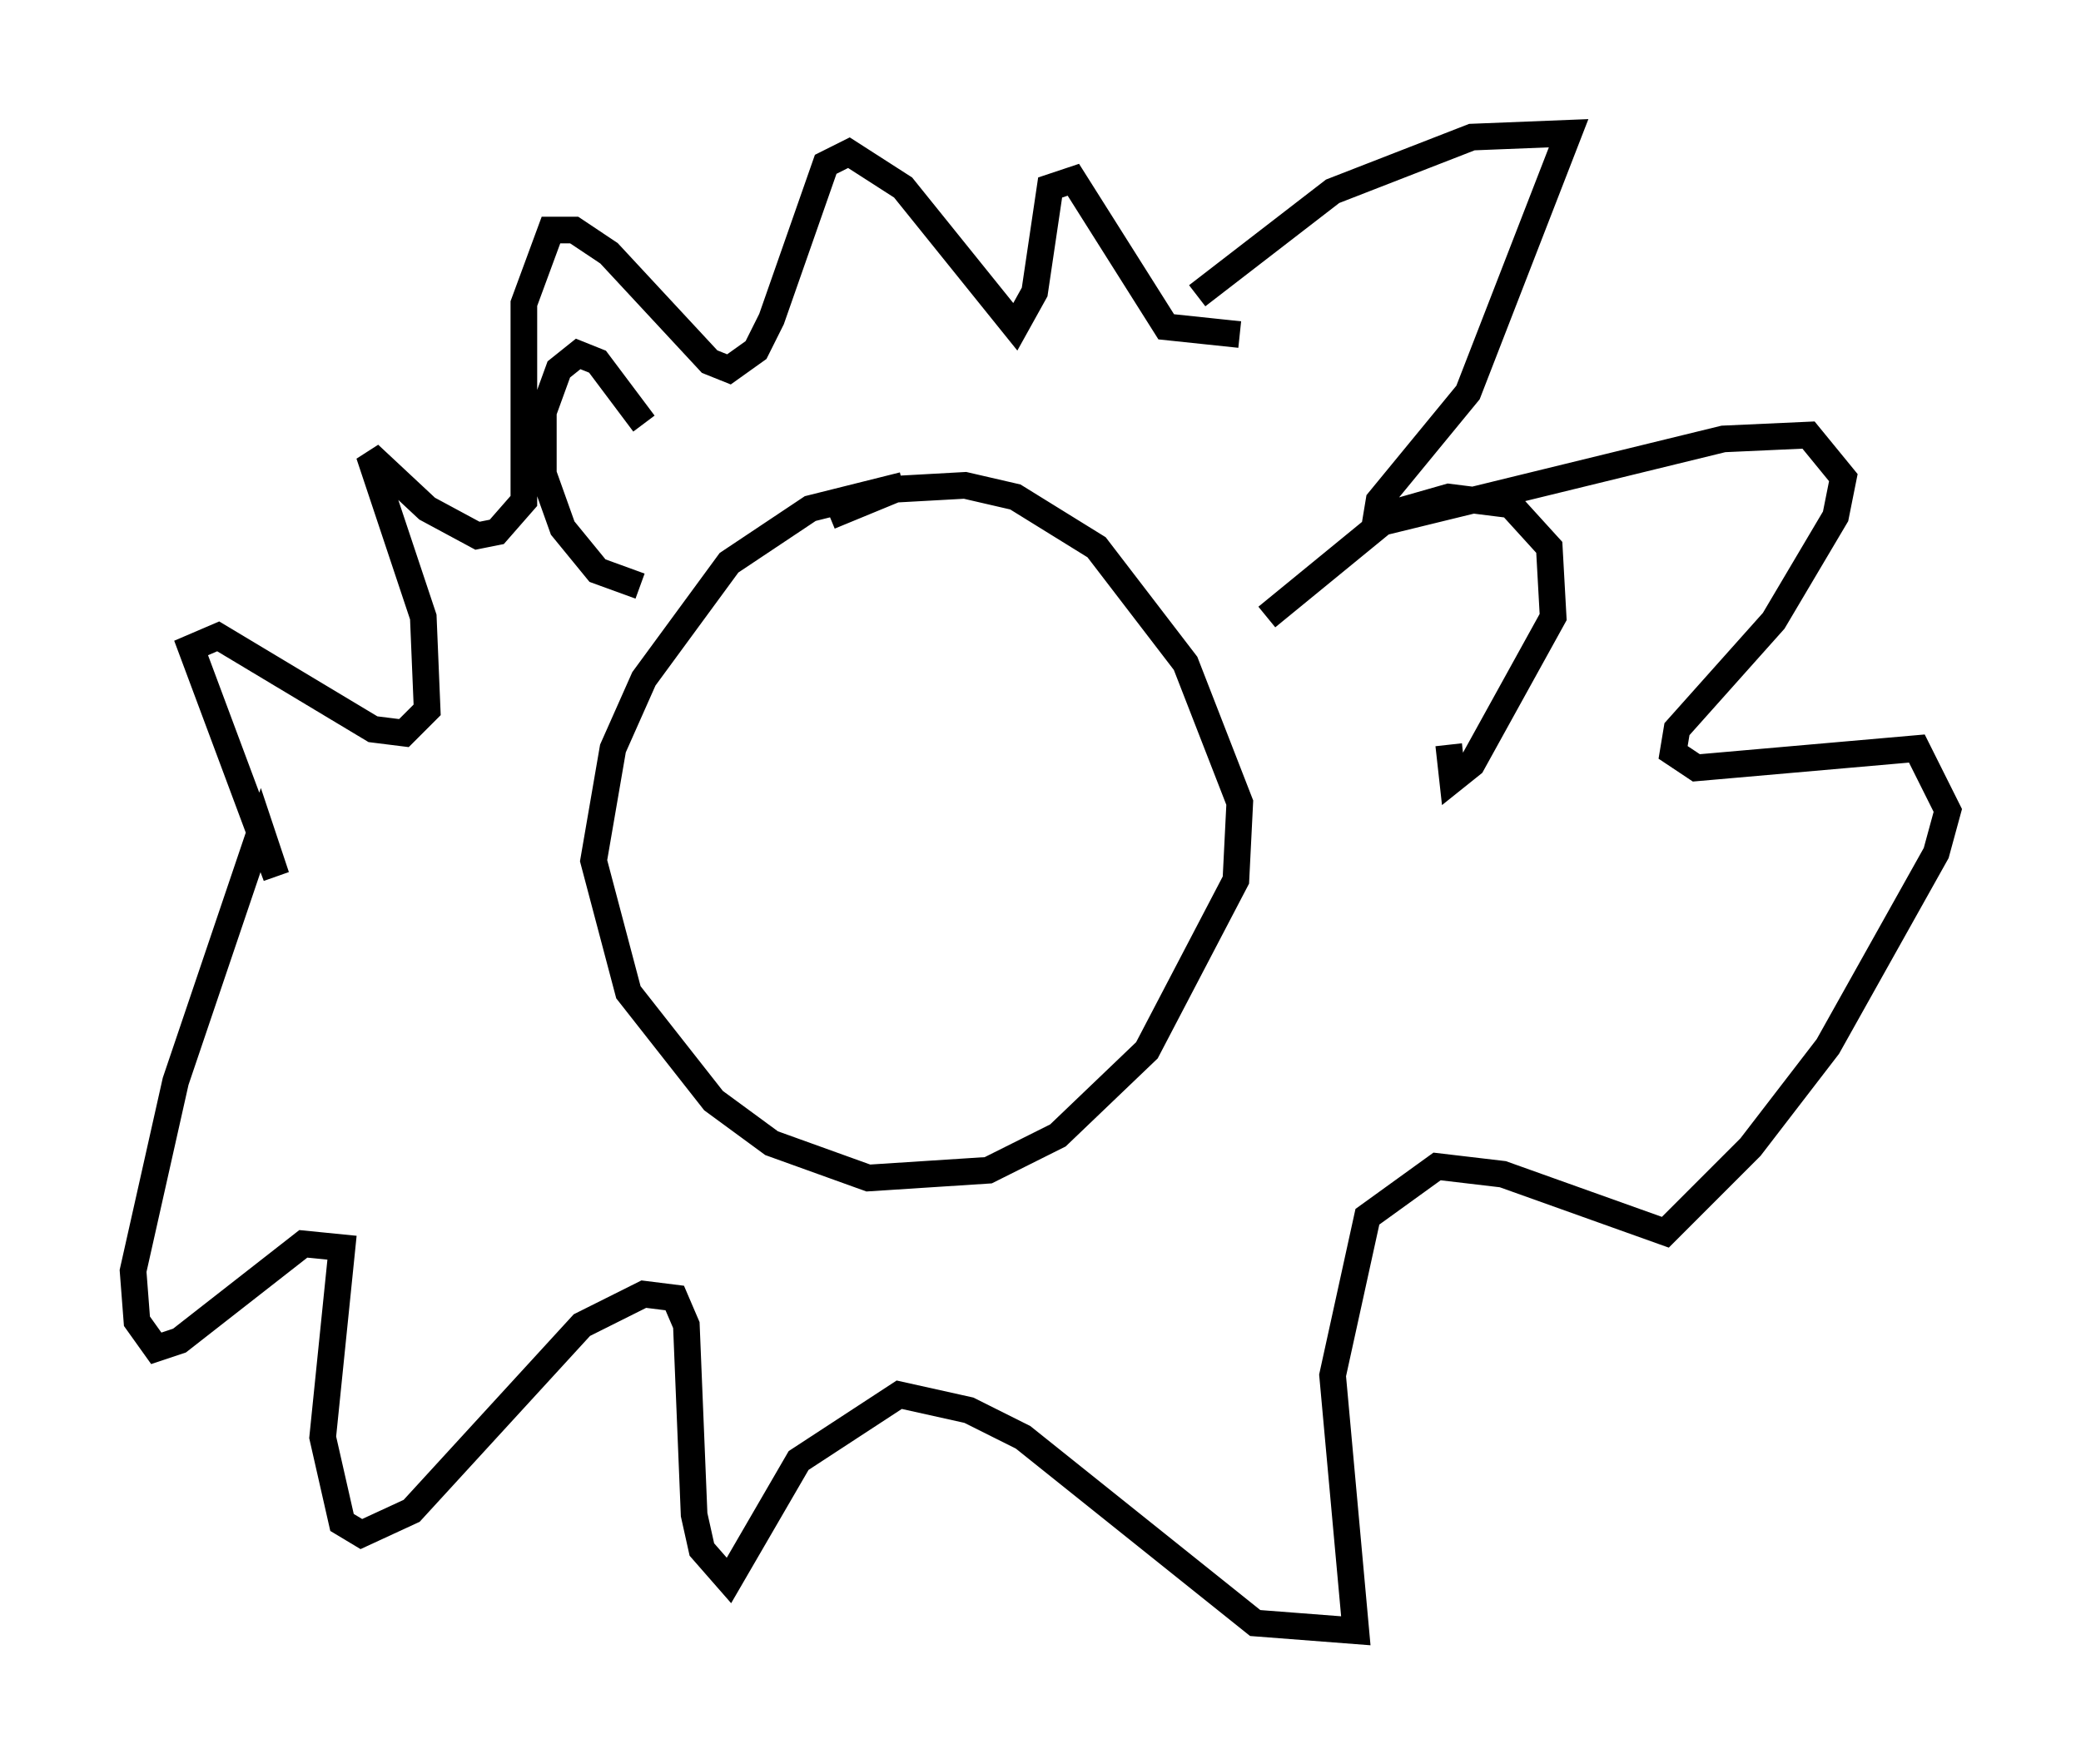 <?xml version="1.0" encoding="utf-8" ?>
<svg baseProfile="full" height="66.212" version="1.1" width="78.123" xmlns="http://www.w3.org/2000/svg" xmlns:ev="http://www.w3.org/2001/xml-events" xmlns:xlink="http://www.w3.org/1999/xlink"><defs /><rect fill="white" height="66.212" width="78.123" x="0" y="0" /><path d="M35.357, 18.363 m-1.453, -0.145 l-3.486, 0.872 -3.05, 2.034 l-3.196, 4.358 -1.162, 2.615 l-0.726, 4.212 1.307, 4.939 l3.196, 4.067 2.179, 1.598 l3.631, 1.307 4.503, -0.291 l2.615, -1.307 3.341, -3.196 l3.341, -6.391 0.145, -2.905 l-2.034, -5.229 -3.341, -4.358 l-3.05, -1.888 -1.888, -0.436 l-2.615, 0.145 -2.469, 1.017 m13.799, -8.279 l5.084, -3.922 5.229, -2.034 l3.631, -0.145 -3.777, 9.732 l-3.341, 4.067 -0.145, 0.872 l13.073, -3.196 3.196, -0.145 l1.307, 1.598 -0.291, 1.453 l-2.324, 3.922 -3.631, 4.067 l-0.145, 0.872 0.872, 0.581 l8.279, -0.726 1.162, 2.324 l-0.436, 1.598 -4.067, 7.263 l-2.905, 3.777 -3.196, 3.196 l-6.101, -2.179 -2.469, -0.291 l-2.615, 1.888 -1.307, 5.955 l0.872, 9.587 -3.777, -0.291 l-8.715, -6.972 -2.034, -1.017 l-2.615, -0.581 -3.777, 2.469 l-2.615, 4.503 -1.017, -1.162 l-0.291, -1.307 -0.291, -7.117 l-0.436, -1.017 -1.162, -0.145 l-2.324, 1.162 -6.391, 6.972 l-1.888, 0.872 -0.726, -0.436 l-0.726, -3.196 0.726, -7.117 l-1.453, -0.145 -4.648, 3.631 l-0.872, 0.291 -0.726, -1.017 l-0.145, -1.888 1.598, -7.117 l3.196, -9.441 0.581, 1.743 l-3.196, -8.57 1.017, -0.436 l5.81, 3.486 1.162, 0.145 l0.872, -0.872 -0.145, -3.486 l-2.034, -6.101 2.179, 2.034 l1.888, 1.017 0.726, -0.145 l1.017, -1.162 0.0, -7.408 l1.017, -2.76 0.872, 0.0 l1.307, 0.872 3.777, 4.067 l0.726, 0.291 1.017, -0.726 l0.581, -1.162 2.034, -5.81 l0.872, -0.436 2.034, 1.307 l4.212, 5.229 0.726, -1.307 l0.581, -3.922 0.872, -0.291 l3.486, 5.52 2.76, 0.291 m1.017, 10.603 l4.793, -3.922 2.034, -0.581 l2.324, 0.291 1.453, 1.598 l0.145, 2.615 -3.05, 5.52 l-0.726, 0.581 -0.145, -1.307 m-30.357, -5.955 l-1.598, -0.581 -1.307, -1.598 l-0.726, -2.034 0.0, -2.324 l0.581, -1.598 0.726, -0.581 l0.726, 0.291 1.743, 2.324 " fill="none" stroke="black" stroke-width="1" /></svg>